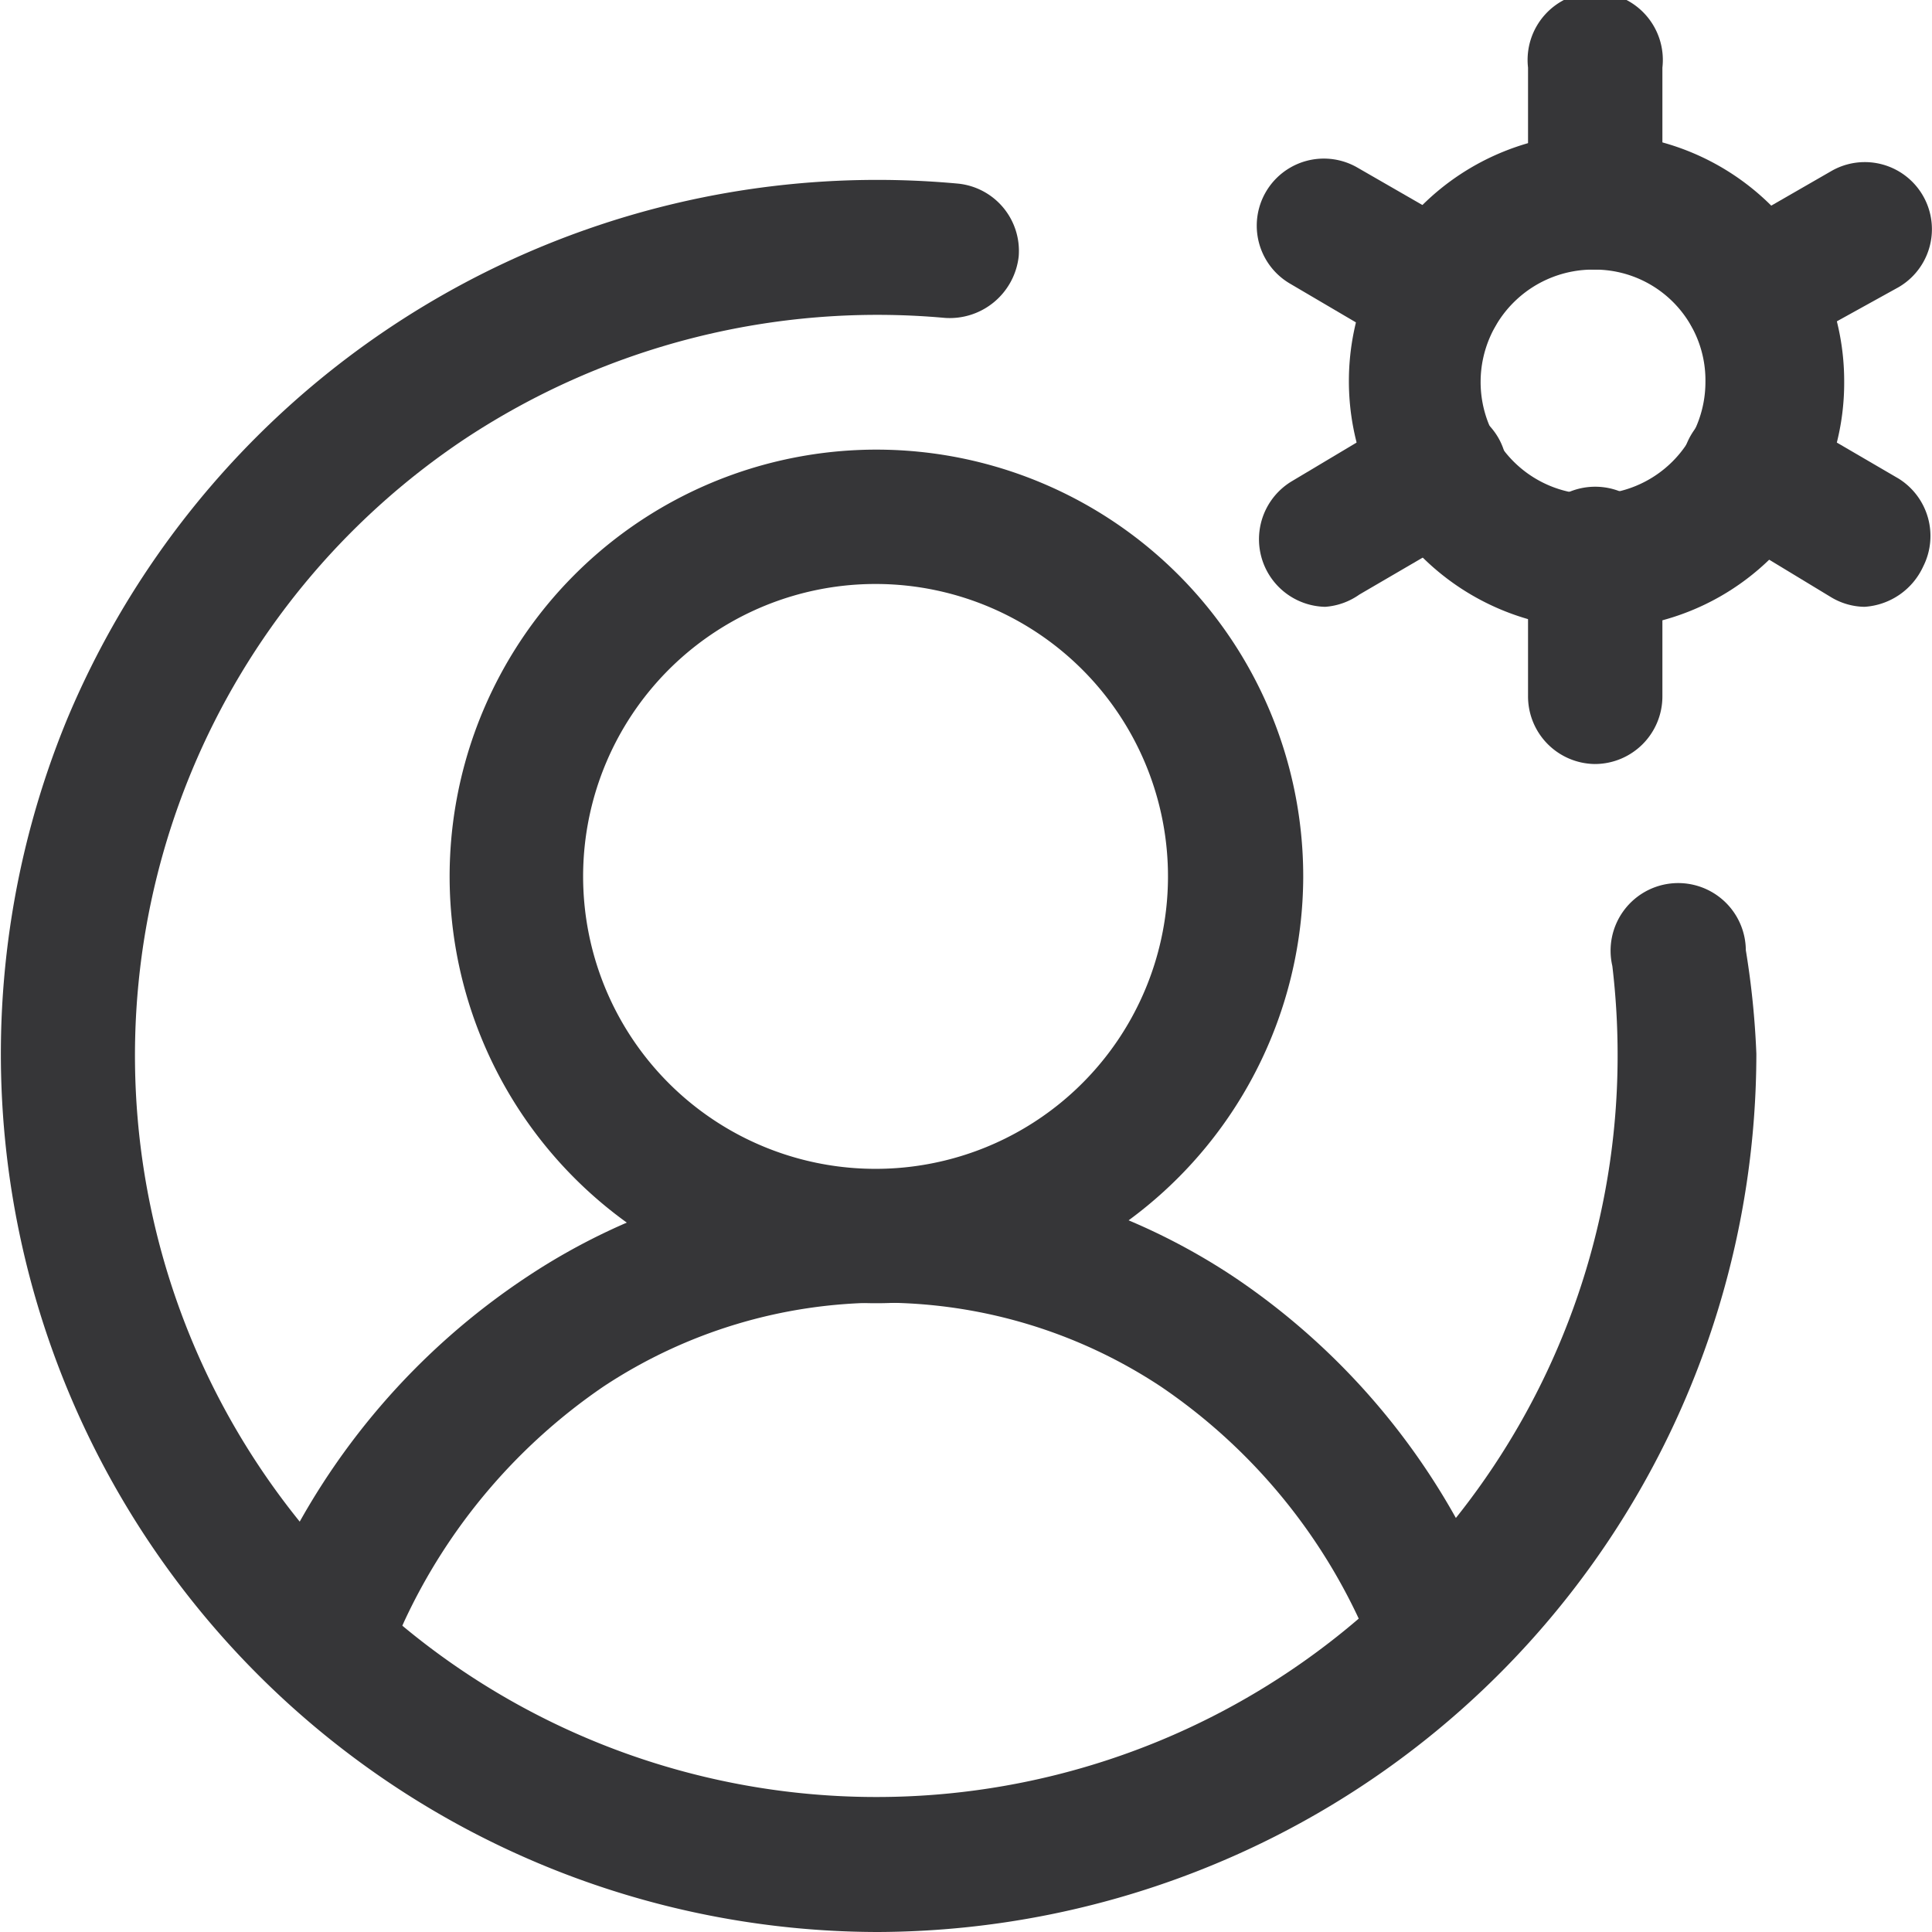 <svg xmlns="http://www.w3.org/2000/svg" width="22" height="22" viewBox="0 0 22 22"><path d="M10,14.84A4.86,4.86,0,1,1,14.84,10,4.87,4.87,0,0,1,10,14.84Zm0-8.19A3.33,3.33,0,1,0,13.3,10,3.33,3.33,0,0,0,10,6.65Z" fill="#363638"/><path d="M3.84,18.93a.78.78,0,0,1-.33-.07.77.77,0,0,1-.37-1A8.08,8.08,0,0,1,6,14.54a7.27,7.27,0,0,1,8.05,0,8,8,0,0,1,2.81,3.3.76.76,0,0,1-.37,1,.78.78,0,0,1-1-.37,6.54,6.54,0,0,0-2.27-2.68,5.75,5.75,0,0,0-6.35,0,6.61,6.61,0,0,0-2.27,2.68A.75.75,0,0,1,3.84,18.93Z" fill="#363638"/><path d="M10,22A10,10,0,0,1,.76,8.2,10,10,0,0,1,10.9,2.09a.77.77,0,0,1,.7.83.79.79,0,0,1-.84.7A8.52,8.52,0,0,0,5.29,5,8.44,8.44,0,0,0,1.7,13.67,8.44,8.44,0,0,0,8.33,20.3,8.44,8.44,0,0,0,18.42,12a8.55,8.55,0,0,0-.06-1,.77.77,0,1,1,1.52-.18A9.61,9.61,0,0,1,20,12a10,10,0,0,1-6.15,9.22A10.09,10.09,0,0,1,10,22Z" fill="#363638"/><path d="M18.16,7.16A2.82,2.82,0,1,1,21,4.35,2.8,2.8,0,0,1,18.16,7.16Zm0-4.09a1.28,1.28,0,1,0,1.26,1.28A1.26,1.26,0,0,0,18.16,3.07Z" fill="#363638"/><path d="M18.16,3.07a.76.76,0,0,1-.76-.77V.77a.77.77,0,1,1,1.53,0V2.3A.76.76,0,0,1,18.16,3.07Z" fill="#363638"/><path d="M16.41,4.09A.78.78,0,0,1,16,4l-1.31-.77a.76.76,0,1,1,.77-1.32l1.32.76a.77.77,0,0,1,.27,1A.75.75,0,0,1,16.41,4.09Z" fill="#363638"/><path d="M15.09,6.91a.77.77,0,0,1-.38-1.43L16,4.71A.77.77,0,0,1,17.07,5a.75.75,0,0,1-.27,1l-1.32.77A.77.77,0,0,1,15.09,6.91Z" fill="#363638"/><path d="M18.16,8.7a.77.77,0,0,1-.76-.77V6.4a.77.77,0,1,1,1.53,0V7.93A.77.77,0,0,1,18.16,8.7Z" fill="#363638"/><path d="M21.23,6.91a.76.76,0,0,1-.38-.11L19.53,6a.76.76,0,0,1,.77-1.32l1.32.77a.77.77,0,0,1,.28,1A.79.79,0,0,1,21.23,6.91Z" fill="#363638"/><path d="M19.92,4.09a.74.74,0,0,1-.66-.38.77.77,0,0,1,.27-1l1.32-.76a.76.76,0,1,1,.77,1.32L20.3,4A.75.75,0,0,1,19.92,4.09Z" fill="#363638"/></svg>